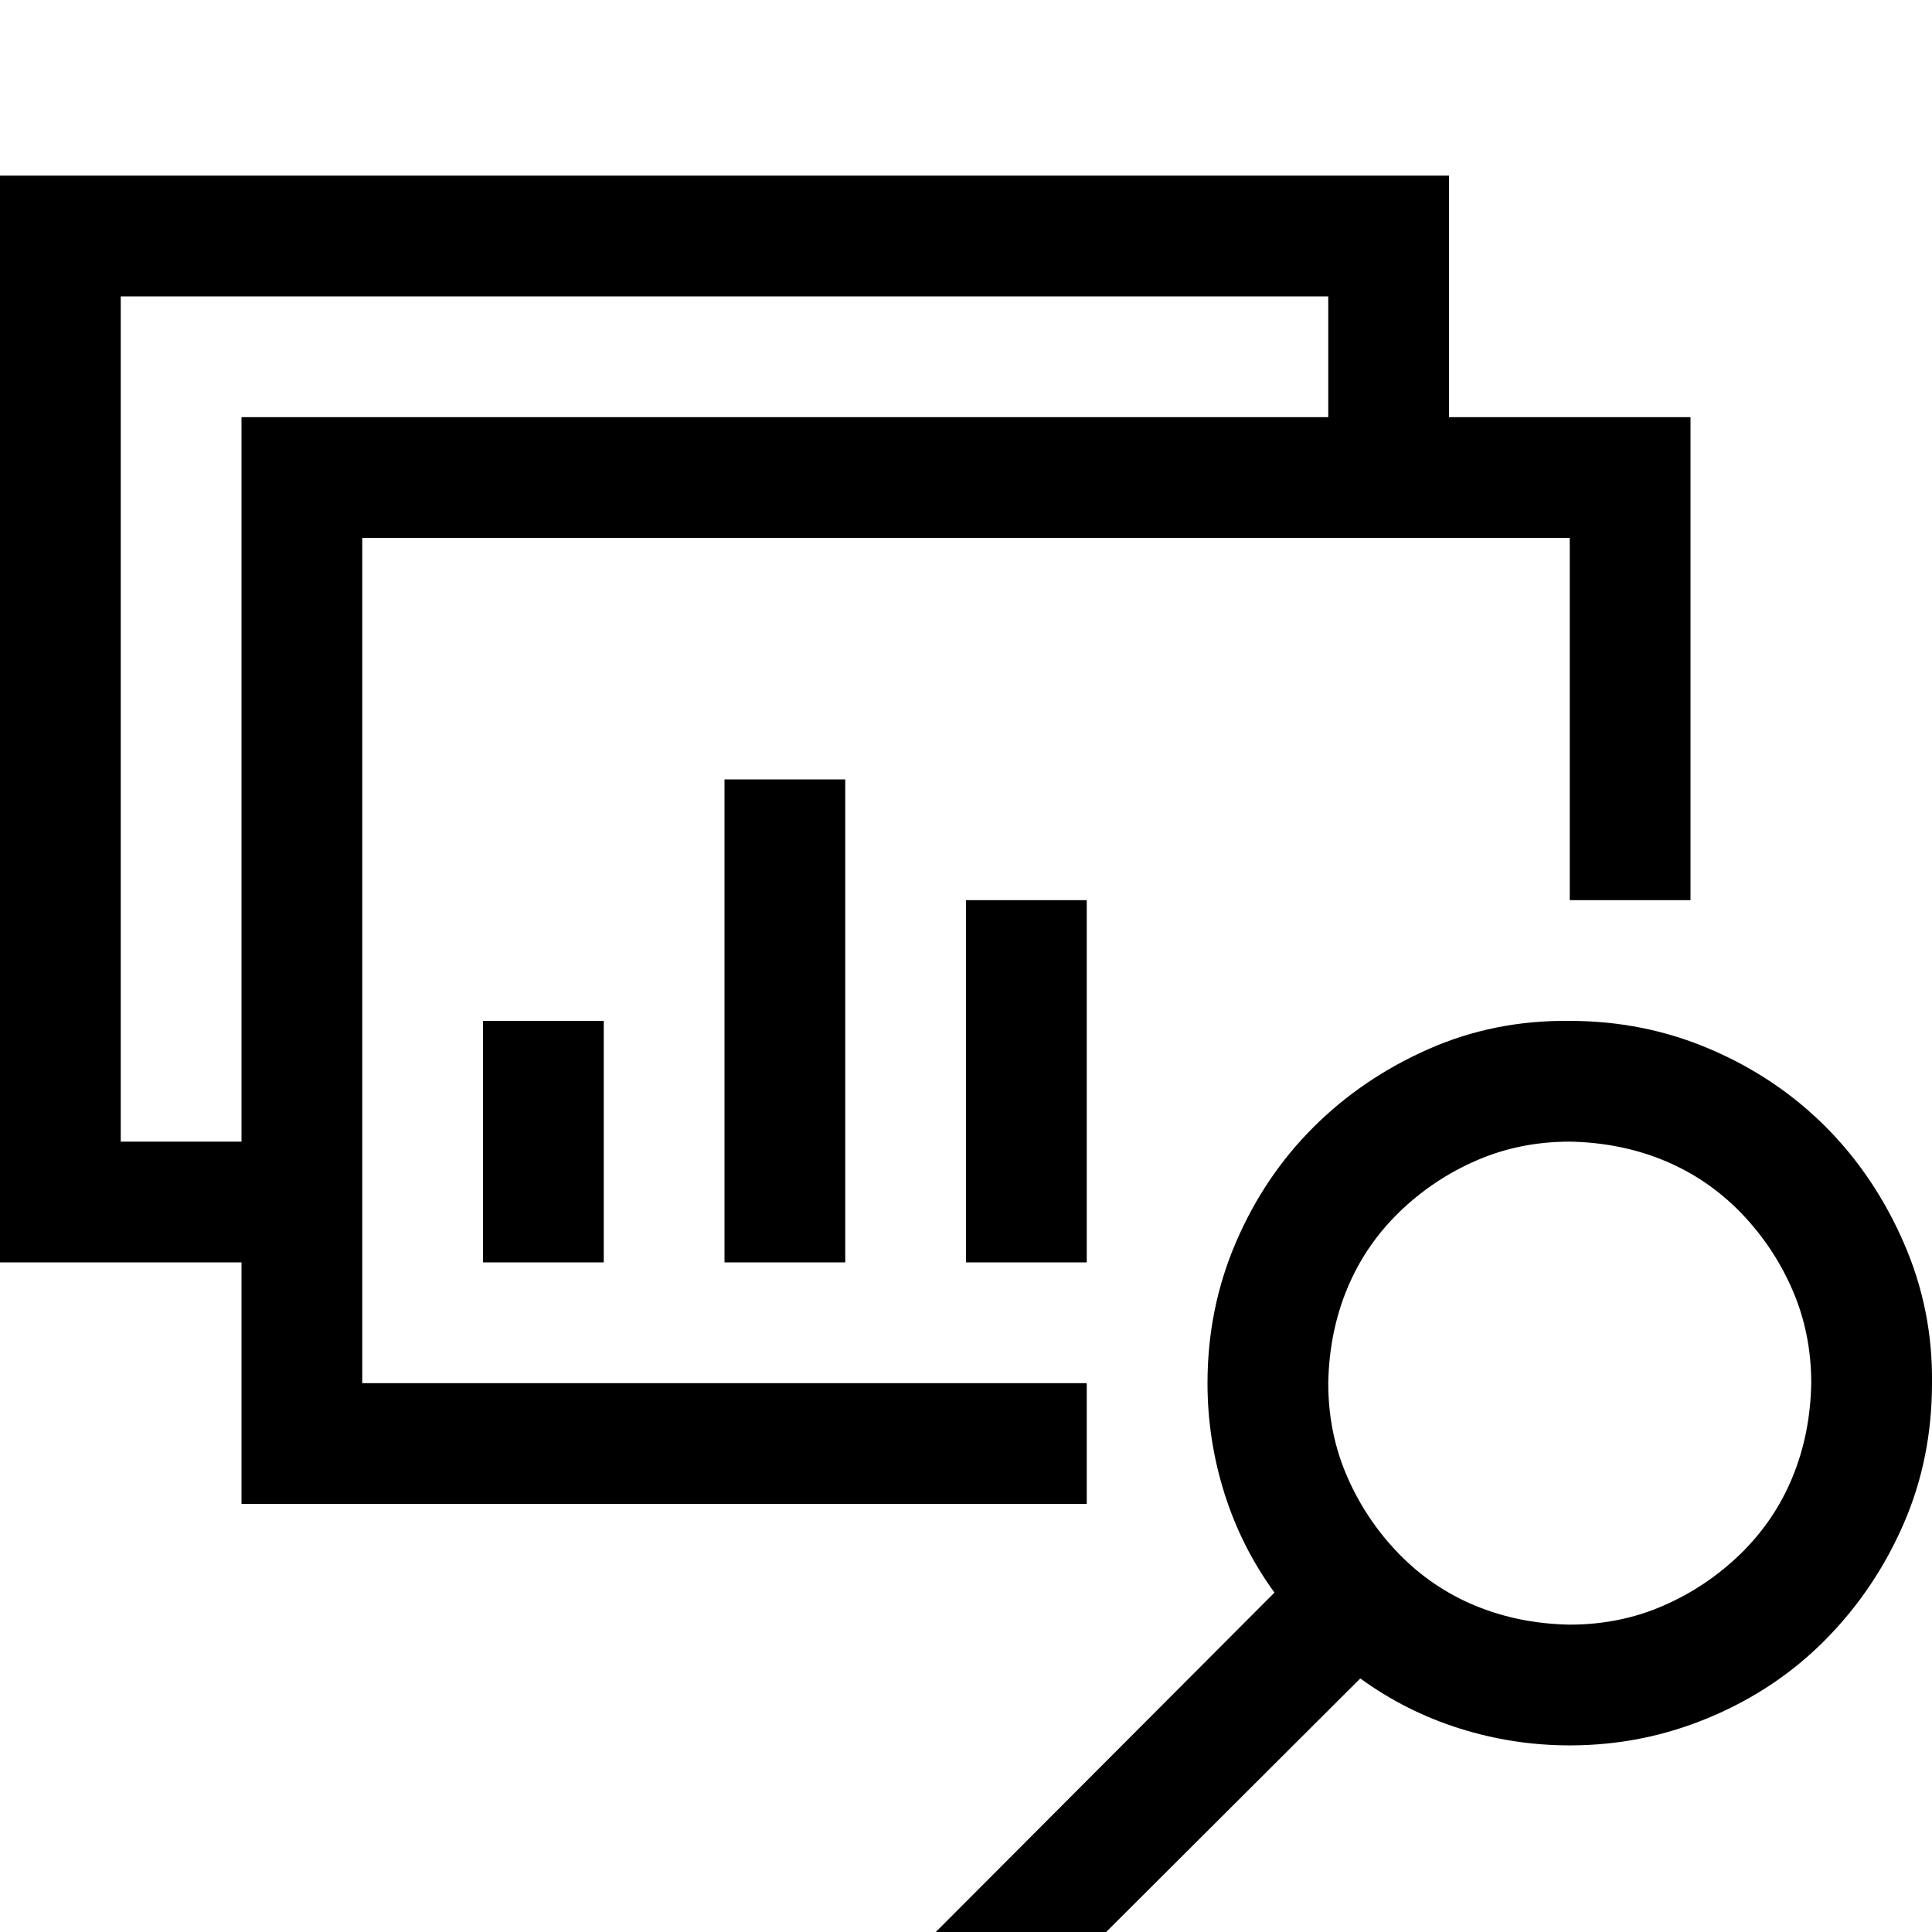 <svg width="44" height="44" viewBox="0 0 44 44" fill="none" xmlns="http://www.w3.org/2000/svg">
<g filter="url(#filter0_d_1_646)">
<path d="M5.5 30.25V24.75H0V0H33V5.5H38.5V16.5H35.75V8.25H8.25V27.5H24.75V30.25H5.5ZM5.5 22V5.5H30.25V2.75H2.75V22H5.5ZM11 24.75V19.25H13.75V24.75H11ZM16.5 24.75V13.75H19.25V24.75H16.5ZM22 24.75V16.5H24.75V24.75H22ZM35.75 19.25C36.882 19.25 37.949 19.465 38.951 19.895C39.954 20.324 40.828 20.912 41.572 21.656C42.317 22.401 42.911 23.282 43.355 24.299C43.8 25.316 44.014 26.383 44 27.5C44 28.646 43.785 29.713 43.355 30.701C42.926 31.689 42.339 32.563 41.594 33.322C40.849 34.081 39.968 34.676 38.951 35.105C37.934 35.535 36.867 35.75 35.75 35.75C34.891 35.75 34.053 35.621 33.236 35.363C32.42 35.105 31.668 34.726 30.98 34.225L21.592 43.592C21.32 43.864 20.997 44 20.625 44C20.253 44 19.93 43.864 19.658 43.592C19.386 43.32 19.25 42.997 19.25 42.625C19.25 42.253 19.386 41.93 19.658 41.658L29.025 32.27C28.524 31.582 28.145 30.83 27.887 30.014C27.629 29.197 27.5 28.359 27.5 27.5C27.5 26.369 27.715 25.301 28.145 24.299C28.574 23.296 29.162 22.422 29.906 21.678C30.651 20.933 31.525 20.338 32.527 19.895C33.53 19.451 34.604 19.236 35.75 19.25ZM35.75 33C36.509 33 37.218 32.857 37.877 32.57C38.536 32.284 39.123 31.89 39.639 31.389C40.154 30.887 40.548 30.307 40.82 29.648C41.092 28.99 41.236 28.273 41.25 27.5C41.25 26.741 41.107 26.032 40.82 25.373C40.534 24.714 40.14 24.127 39.639 23.611C39.137 23.096 38.557 22.702 37.898 22.43C37.24 22.158 36.523 22.014 35.75 22C34.991 22 34.282 22.143 33.623 22.43C32.964 22.716 32.377 23.11 31.861 23.611C31.346 24.113 30.952 24.693 30.68 25.352C30.408 26.01 30.264 26.727 30.25 27.5C30.25 28.259 30.393 28.968 30.68 29.627C30.966 30.286 31.36 30.873 31.861 31.389C32.363 31.904 32.943 32.298 33.602 32.57C34.26 32.842 34.977 32.986 35.75 33Z" fill="black"/>
</g>
<defs>
<filter id="filter0_d_1_646" x="-4" y="0" width="52.001" height="52" filterUnits="userSpaceOnUse" color-interpolation-filters="sRGB">
<feFlood flood-opacity="0" result="BackgroundImageFix"/>
<feColorMatrix in="SourceAlpha" type="matrix" values="0 0 0 0 0 0 0 0 0 0 0 0 0 0 0 0 0 0 127 0" result="hardAlpha"/>
<feOffset dy="4"/>
<feGaussianBlur stdDeviation="2"/>
<feComposite in2="hardAlpha" operator="out"/>
<feColorMatrix type="matrix" values="0 0 0 0 0 0 0 0 0 0 0 0 0 0 0 0 0 0 0.25 0"/>
<feBlend mode="normal" in2="BackgroundImageFix" result="effect1_dropShadow_1_646"/>
<feBlend mode="normal" in="SourceGraphic" in2="effect1_dropShadow_1_646" result="shape"/>
</filter>
</defs>
</svg>
